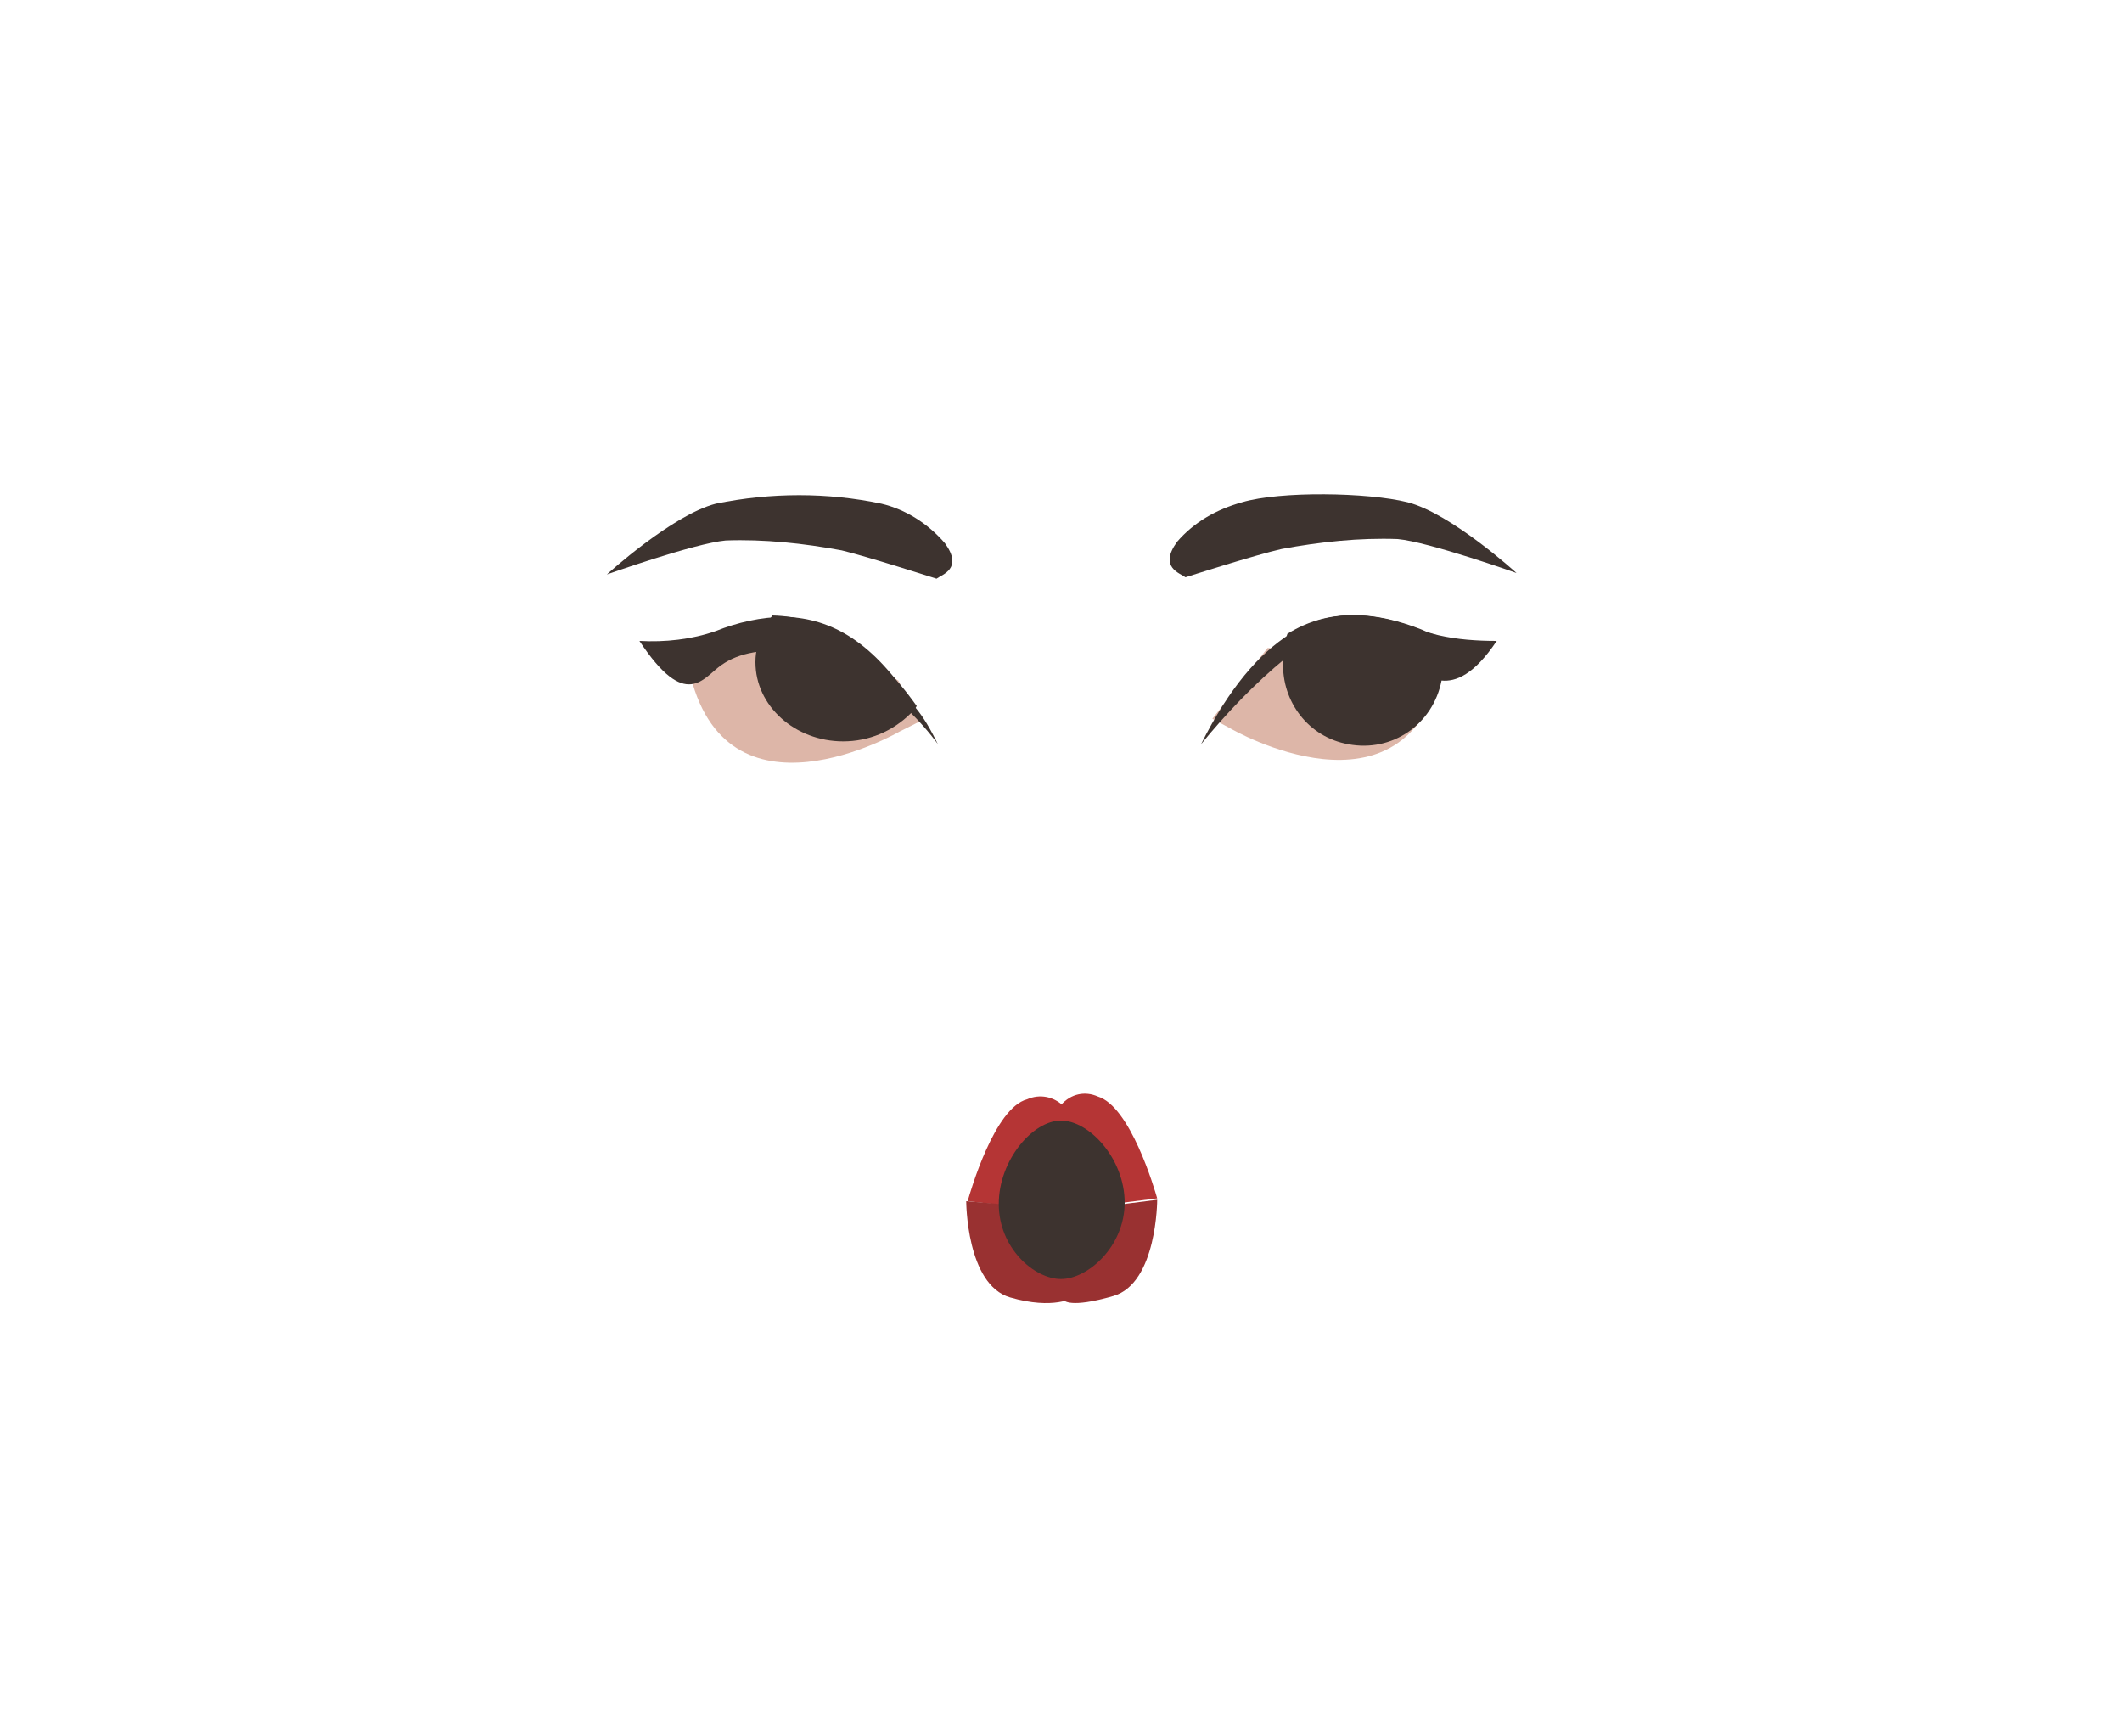 <?xml version="1.0" encoding="utf-8"?>
<!-- Generator: Adobe Illustrator 26.0.2, SVG Export Plug-In . SVG Version: 6.00 Build 0)  -->
<svg version="1.1" id="Layer_1" xmlns="http://www.w3.org/2000/svg" xmlns:xlink="http://www.w3.org/1999/xlink" x="0px" y="0px"
	 viewBox="0 0 150 122.7" style="enable-background:new 0 0 150 122.7;" xml:space="preserve">
<style type="text/css">
	.st0{fill:#DDB6A8;}
	.st1{fill:#3D332F;}
	.st2{fill:#B53535;}
	.st3{fill:#993131;}
</style>
<g id="Calque_3">
	<path class="st0" d="M87,51.5c0,0,12.4,7.2,15-4.4l-0.2-0.9l-12.2-0.4l-3.9,5L87,51.5z"/>
	<path class="st1" d="M105.8,45.3c-1.6,2.4-2.9,2.9-3.9,2.8c-0.7-0.1-1.4-0.5-1.8-1.1c0,0-2.2-2.8-5.3-2.5c-1.5,0.3-2.8,1-3.9,2
		c-2.2,1.8-4.2,3.9-6,6.1c2-4,4.1-6.4,6.3-7.8c2.9-1.8,6-1.6,9.3-0.3c0.4,0.2,0.8,0.3,1.2,0.4C103,45.2,104.4,45.3,105.8,45.3z"/>
	<path class="st1" d="M66.2,40.9c0.4-0.3,1.9-0.7,0.6-2.5C65.6,37,64,36,62.3,35.6c-3.8-0.8-7.8-0.8-11.7,0c-3.1,0.8-7.7,5-7.7,5
		s6.2-2.2,8.4-2.4c2.7-0.1,5.5,0.2,8.2,0.7C61.2,39.3,66.2,40.9,66.2,40.9z"/>
	<path class="st1" d="M83.8,40.8c-0.4-0.3-1.9-0.7-0.6-2.5c1.2-1.4,2.8-2.3,4.6-2.8c2.7-0.8,8.9-0.7,11.7,0c3.1,0.8,7.7,5,7.7,5
		s-6.2-2.2-8.4-2.4c-2.7-0.1-5.5,0.2-8.2,0.7C88.8,39.2,83.8,40.8,83.8,40.8z"/>
	<path class="st0" d="M63.6,51.7c0,0-12.4,7.2-14.9-4.4l0.2-0.9l6.7-2.8l7.9,4.5l1.5,2.9L63.6,51.7z"/>
	<path class="st2" d="M81.8,84.7c-0.2-0.7-1.9-6.5-4.2-7.2c-0.9-0.4-1.9-0.2-2.6,0.6l0.4,7.4L81.8,84.7z"/>
	<path class="st3" d="M75.2,91.9l-0.5-6.2l7.1-0.9c0,0,0,5.9-3.1,6.8S75.2,91.9,75.2,91.9z"/>
	<path class="st1" d="M66.3,52.6c0,0-0.7-1-1.9-2.2c-2.1-2.3-3.7-3.9-6.4-4.2c-0.4-0.1-0.9-0.2-1.3-0.3c-2.9,0-4.4,0.2-5.7,1.1
		s-2.5,3.3-5.8-1.7c1.8,0.1,3.7-0.1,5.4-0.7c1.5-0.6,3.2-1,4.9-1c3.3,0.1,6.3,1.8,9.2,6.4C65.3,50.7,65.8,51.6,66.3,52.6z"/>
	<path class="st1" d="M101.6,44.9c-0.4-0.1-0.8-0.2-1.2-0.4c-3.3-1.3-6.4-1.5-9.3,0.3"/>
	<path class="st1" d="M102,46.8c0,0.4,0,0.9-0.1,1.3c-0.6,3.1-3.5,5.1-6.6,4.5c-2.8-0.5-4.7-3-4.6-5.8c0-0.1,0-0.2,0-0.3
		c0-0.6,0.1-1.1,0.3-1.7c2.9-1.8,6-1.6,9.3-0.3c0.4,0.2,0.8,0.3,1.2,0.4C101.8,45.5,102,46.2,102,46.8z"/>
	<path class="st1" d="M64.8,49.9c-0.1,0.2-0.2,0.3-0.4,0.5c-1.3,1.3-3,2-4.8,2c-3.4,0-6.2-2.5-6.2-5.6c0-0.8,0.2-1.5,0.5-2.2
		c0.2-0.4,0.4-0.7,0.7-1.1C58.2,43.6,61.6,45.4,64.8,49.9z"/>
	<path class="st2" d="M68.4,84.9c0.2-0.7,1.9-6.6,4.2-7.2c0.9-0.4,1.9-0.2,2.6,0.5l-0.4,7.4L68.4,84.9z"/>
	<path class="st3" d="M75.9,91.7l-0.5-6.2l-7.1-0.6c0,0,0,5.9,3.1,6.8S75.9,91.7,75.9,91.7z"/>
	<path class="st1" d="M79.5,85c0,3.1-2.6,5.4-4.5,5.4s-4.4-2.2-4.4-5.3s2.4-5.9,4.4-5.9S79.5,81.9,79.5,85z"/>
</g>
</svg>
